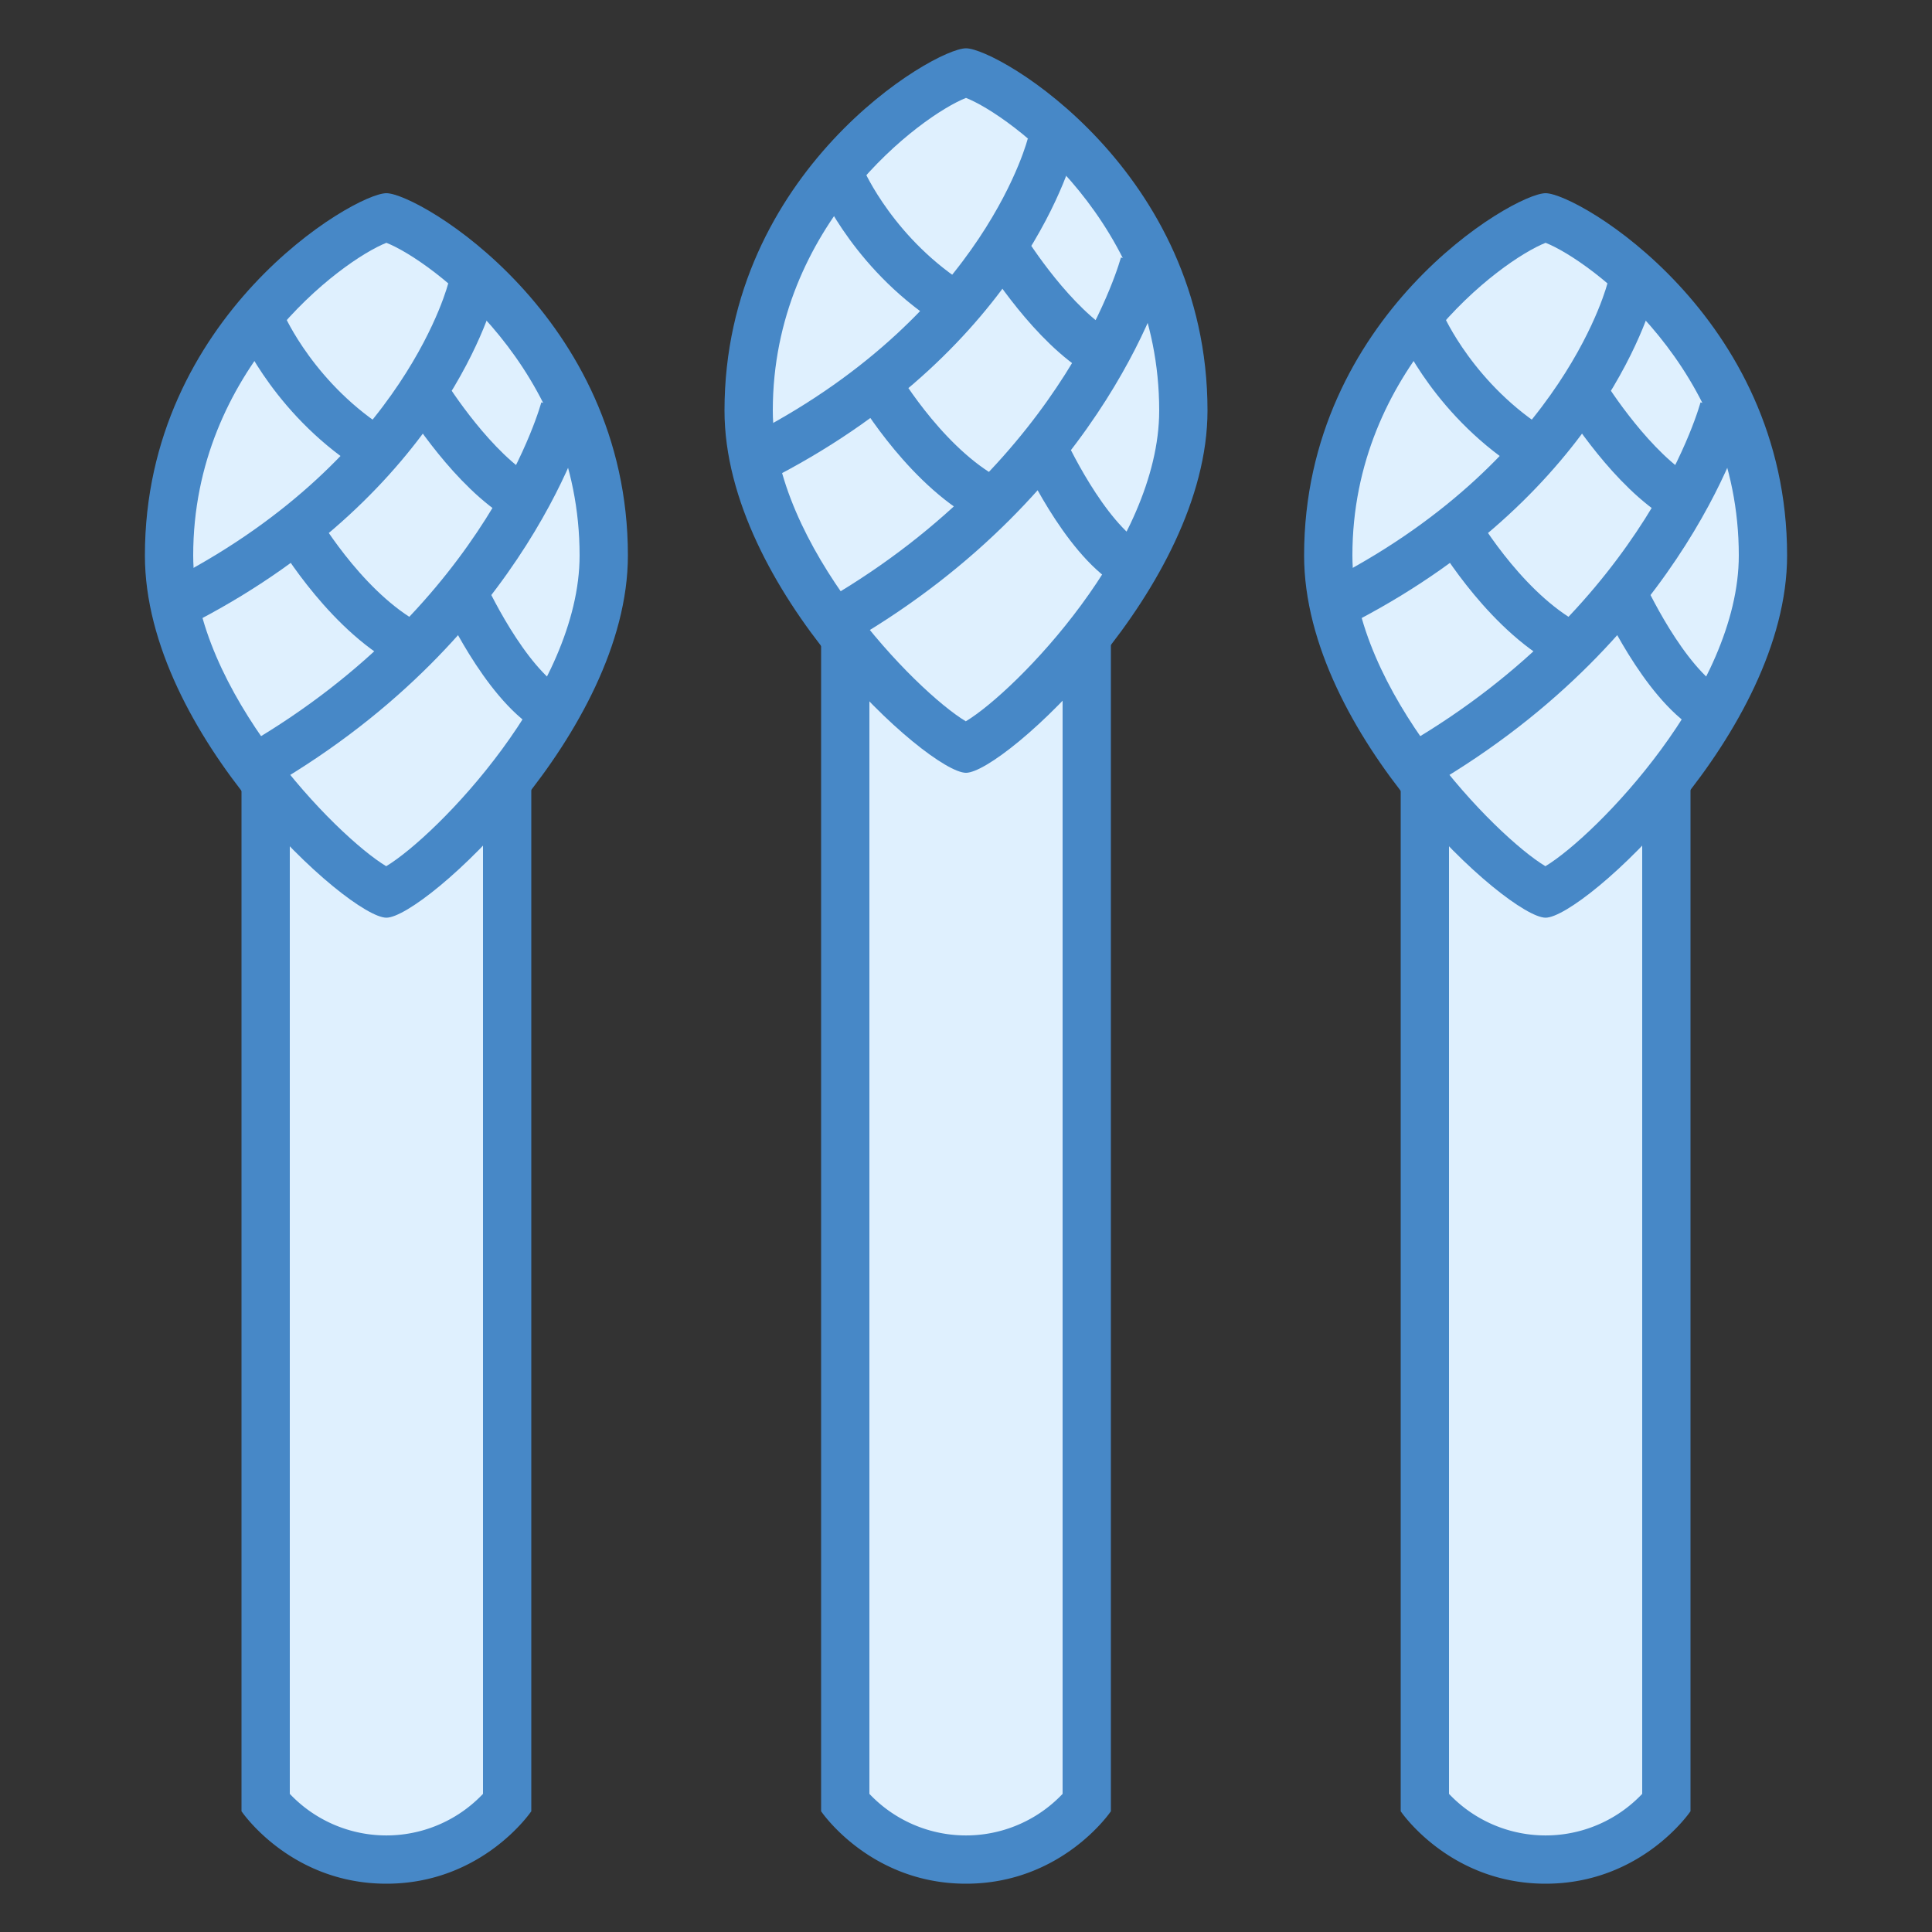 <svg xmlns="http://www.w3.org/2000/svg" viewBox="0 0 40 40"><rect x="0" y="0" width="40" height="40" fill="#333333" stroke="none"/><path d="M20 38.5c-1.406 0-2.242-.86-2.5-1.168V11h5v26.332A3.26 3.26 0 0 1 20 38.5z" fill="#dff0fe"/><path d="M22 11.5v25.64a2.754 2.754 0 0 1-4 0V11.5h4m1-1h-6v27s1.008 1.5 3 1.5 3-1.5 3-1.5z" fill="#4788c7"/><path d="M20 15.492c-.785-.25-4.5-3.68-4.5-6.992 0-4.555 3.875-6.914 4.52-7 .605.086 4.48 2.445 4.48 7 0 3.3-3.715 6.738-4.5 6.992z" fill="#dff0fe"/><path d="M20 2.027c.914.36 4 2.618 4 6.473 0 2.77-2.96 5.805-4.004 6.434C18.957 14.309 16 11.285 16 8.5c0-3.855 3.086-6.113 4-6.473M20 1c-.668 0-5 2.547-5 7.5 0 3.703 4.23 7.5 5 7.5.77 0 5-3.848 5-7.5C25 3.547 20.668 1 20 1z" fill="#4788c7"/><path d="M23.691 5.457s-1.136 4.363-6.32 7.387m4.395-9.86s-.926 3.813-5.907 6.422m1.579-5.664s.687 1.578 2.37 2.61m-1.683 1.546s.93 1.614 2.2 2.368m.445-5.153s.859 1.41 1.855 2.098m-1.098 1.922s.754 1.719 1.684 2.437" fill="none" stroke="#4788c7" stroke-miterlimit="10"/><path d="M32 38.5c-1.406 0-2.242-.86-2.5-1.168V14h5v23.332A3.26 3.26 0 0 1 32 38.5z" fill="#dff0fe"/><path d="M34 14.5v22.64a2.754 2.754 0 0 1-4 0V14.5h4m1-1h-6v24s1.008 1.5 3 1.5 3-1.5 3-1.5z" fill="#4788c7"/><path d="M32 18.492c-.785-.25-4.5-3.68-4.5-6.992 0-4.555 3.875-6.914 4.52-7 .605.086 4.48 2.445 4.48 7 0 3.3-3.715 6.738-4.5 6.992z" fill="#dff0fe"/><path d="M32 5.027c.914.36 4 2.618 4 6.473 0 2.77-2.96 5.805-4.004 6.434C30.957 17.309 28 14.285 28 11.5c0-3.855 3.086-6.113 4-6.473M32 4c-.668 0-5 2.547-5 7.5 0 3.703 4.23 7.5 5 7.5.77 0 5-3.848 5-7.5C37 6.547 32.668 4 32 4z" fill="#4788c7"/><path d="M35.691 8.457s-1.136 4.363-6.32 7.387m4.395-9.86s-.926 3.813-5.907 6.422m1.579-5.664s.687 1.578 2.37 2.61m-1.683 1.546s.93 1.614 2.2 2.368m.445-5.153s.859 1.41 1.855 2.098m-1.098 1.922s.754 1.719 1.684 2.437" fill="none" stroke="#4788c7" stroke-miterlimit="10"/><path d="M8 38.5c-1.406 0-2.242-.86-2.5-1.168V14h5v23.332A3.26 3.26 0 0 1 8 38.5z" fill="#dff0fe"/><path d="M10 14.5v22.64a2.754 2.754 0 0 1-4 0V14.5h4m1-1H5v24S6.008 39 8 39s3-1.5 3-1.5z" fill="#4788c7"/><path d="M8 18.492c-.785-.25-4.5-3.68-4.5-6.992 0-4.555 3.875-6.914 4.52-7 .605.086 4.48 2.445 4.48 7 0 3.3-3.715 6.738-4.5 6.992z" fill="#dff0fe"/><path d="M8 5.027c.914.36 4 2.618 4 6.473 0 2.77-2.96 5.805-4.004 6.434C6.957 17.309 4 14.285 4 11.5c0-3.855 3.086-6.113 4-6.473M8 4c-.668 0-5 2.547-5 7.5C3 15.203 7.23 19 8 19c.77 0 5-3.848 5-7.5C13 6.547 8.668 4 8 4z" fill="#4788c7"/><path d="M11.691 8.457s-1.136 4.363-6.32 7.387m4.395-9.86s-.926 3.813-5.907 6.422m1.579-5.664s.687 1.578 2.37 2.61m-1.683 1.546s.93 1.614 2.2 2.368m.445-5.153s.859 1.41 1.855 2.098m-1.098 1.922s.754 1.719 1.684 2.437" fill="none" stroke="#4788c7" stroke-miterlimit="10"/></svg>